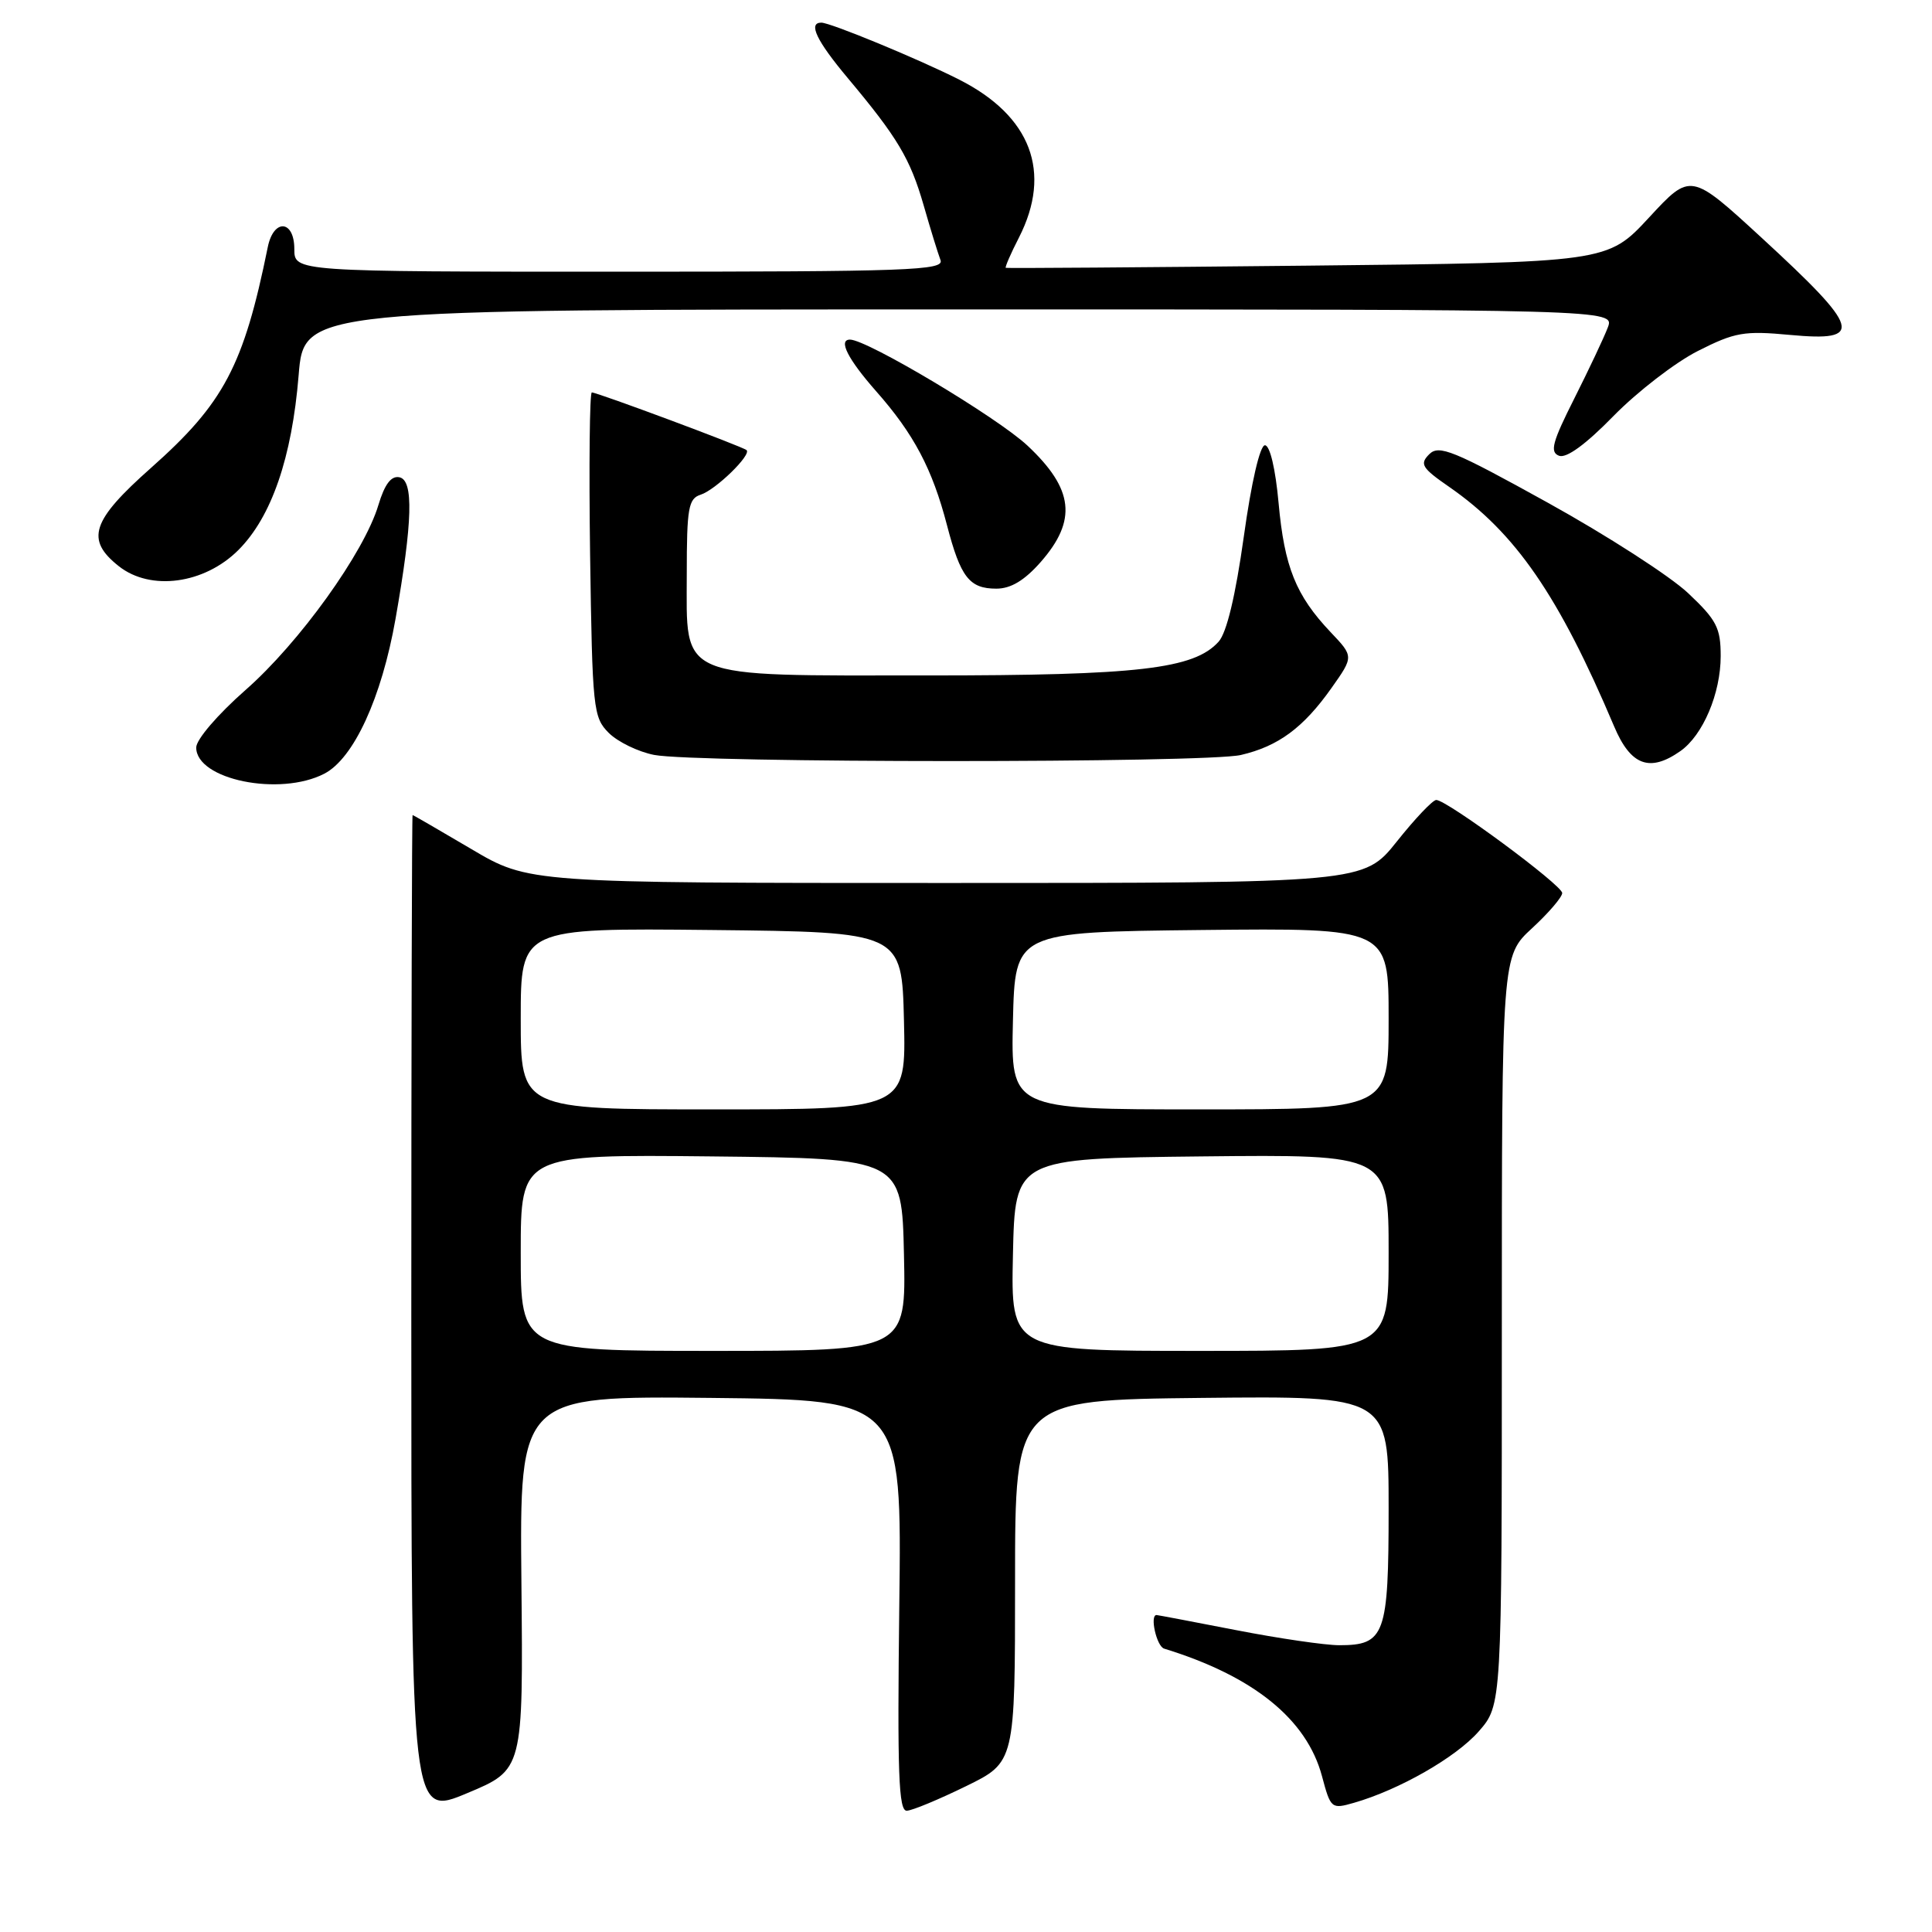 <?xml version="1.0" encoding="UTF-8" standalone="no"?>
<!DOCTYPE svg PUBLIC "-//W3C//DTD SVG 1.1//EN" "http://www.w3.org/Graphics/SVG/1.1/DTD/svg11.dtd" >
<svg xmlns="http://www.w3.org/2000/svg" xmlns:xlink="http://www.w3.org/1999/xlink" version="1.1" viewBox="0 0 256 256">
 <g >
 <path fill="currentColor"
d=" M 69.09 209.73 C 68.85 184.97 68.85 184.97 94.18 185.23 C 119.50 185.50 119.50 185.50 119.16 212.75 C 118.89 235.04 119.07 239.99 120.16 239.93 C 120.90 239.90 124.42 238.43 128.00 236.68 C 134.50 233.50 134.50 233.50 134.50 209.50 C 134.50 185.50 134.50 185.50 159.25 185.23 C 184.00 184.97 184.00 184.97 184.00 199.91 C 184.00 216.66 183.51 218.00 177.46 218.00 C 175.60 218.00 169.44 217.10 163.79 216.00 C 158.13 214.90 153.39 214.00 153.25 214.00 C 152.32 213.99 153.25 218.14 154.25 218.45 C 166.09 222.09 173.15 227.80 175.17 235.35 C 176.32 239.66 176.42 239.74 179.41 238.88 C 185.40 237.16 192.91 232.87 195.93 229.43 C 199.00 225.93 199.00 225.93 199.00 176.31 C 199.00 126.69 199.00 126.69 203.00 123.00 C 205.20 120.97 207.00 118.87 207.00 118.33 C 207.00 117.29 191.72 106.00 190.31 106.00 C 189.85 106.00 187.50 108.47 185.09 111.50 C 180.70 117.00 180.70 117.00 125.38 117.00 C 70.06 117.00 70.06 117.00 62.45 112.50 C 58.26 110.03 54.76 108.00 54.67 108.00 C 54.58 108.00 54.50 137.86 54.50 174.35 C 54.50 240.71 54.50 240.71 61.91 237.60 C 69.33 234.50 69.33 234.50 69.09 209.73 Z  M 42.97 102.52 C 46.87 100.50 50.56 92.48 52.41 82.00 C 54.68 69.10 54.83 63.62 52.92 63.24 C 51.83 63.02 50.97 64.16 50.14 66.92 C 48.26 73.21 39.66 85.18 32.52 91.44 C 28.83 94.69 26.00 97.99 26.00 99.05 C 26.00 103.31 37.07 105.57 42.97 102.52 Z  M 164.42 100.04 C 169.38 98.89 172.71 96.43 176.44 91.15 C 179.38 86.99 179.38 86.99 176.30 83.75 C 171.71 78.90 170.19 75.13 169.42 66.66 C 169.01 62.12 168.27 59.00 167.61 59.00 C 166.95 59.00 165.81 63.91 164.81 71.11 C 163.71 78.96 162.54 83.85 161.47 85.03 C 158.20 88.65 150.84 89.50 122.96 89.50 C 89.37 89.50 91.00 90.19 91.00 76.04 C 91.00 67.30 91.22 66.07 92.84 65.55 C 94.82 64.92 99.62 60.25 98.92 59.64 C 98.39 59.17 79.14 52.00 78.42 52.00 C 78.13 52.00 78.03 61.66 78.19 73.47 C 78.49 93.98 78.60 95.05 80.67 97.12 C 81.87 98.31 84.57 99.62 86.67 100.03 C 92.24 101.11 159.79 101.12 164.42 100.04 Z  M 222.65 99.53 C 225.64 97.44 228.00 91.89 228.00 86.93 C 228.00 83.19 227.46 82.15 223.67 78.58 C 221.29 76.34 212.93 70.95 205.09 66.61 C 192.56 59.67 190.67 58.90 189.38 60.19 C 188.08 61.49 188.40 62.01 192.03 64.52 C 200.83 70.62 206.54 78.91 213.88 96.25 C 216.07 101.44 218.59 102.38 222.65 99.53 Z  M 137.90 74.47 C 142.75 68.94 142.28 64.80 136.15 59.05 C 132.16 55.31 114.90 45.00 112.63 45.00 C 111.03 45.00 112.34 47.58 116.10 51.85 C 121.09 57.50 123.54 62.14 125.48 69.59 C 127.28 76.50 128.45 78.00 132.02 78.00 C 133.94 78.00 135.74 76.92 137.90 74.47 Z  M 31.59 72.88 C 35.98 68.49 38.68 60.64 39.57 49.73 C 40.28 41.00 40.28 41.00 127.11 41.00 C 213.95 41.00 213.95 41.00 213.04 43.40 C 212.54 44.72 210.54 48.95 208.60 52.81 C 205.69 58.58 205.33 59.91 206.58 60.39 C 207.55 60.76 210.11 58.90 213.80 55.12 C 216.95 51.91 221.97 48.03 224.97 46.51 C 229.89 44.02 231.09 43.81 237.21 44.38 C 247.08 45.30 246.58 43.61 233.44 31.52 C 224.02 22.86 224.02 22.86 218.51 28.82 C 212.99 34.78 212.99 34.78 173.25 35.20 C 151.39 35.43 133.39 35.56 133.27 35.49 C 133.14 35.42 133.92 33.61 135.02 31.47 C 139.43 22.81 136.62 15.38 127.12 10.56 C 121.76 7.84 110.04 3.00 108.83 3.00 C 107.04 3.00 108.19 5.40 112.33 10.34 C 118.94 18.23 120.60 21.01 122.39 27.21 C 123.29 30.36 124.30 33.62 124.62 34.46 C 125.15 35.83 120.48 36.00 82.11 36.00 C 39.00 36.00 39.00 36.00 39.00 33.00 C 39.00 29.13 36.25 28.93 35.48 32.75 C 32.29 48.47 29.66 53.43 20.04 61.97 C 12.11 69.00 11.29 71.50 15.75 75.03 C 19.96 78.35 27.08 77.39 31.59 72.88 Z  M 69.00 165.98 C 69.00 152.97 69.00 152.97 94.25 153.23 C 119.50 153.50 119.50 153.50 119.78 166.25 C 120.06 179.00 120.06 179.00 94.53 179.00 C 69.00 179.00 69.00 179.00 69.00 165.98 Z  M 134.22 166.25 C 134.50 153.50 134.50 153.50 159.25 153.23 C 184.00 152.97 184.00 152.97 184.00 165.98 C 184.00 179.00 184.00 179.00 158.97 179.00 C 133.94 179.00 133.94 179.00 134.22 166.25 Z  M 69.00 134.98 C 69.00 122.97 69.00 122.97 94.25 123.23 C 119.50 123.50 119.50 123.50 119.78 135.25 C 120.06 147.00 120.06 147.00 94.53 147.00 C 69.00 147.00 69.00 147.00 69.00 134.98 Z  M 134.22 135.25 C 134.50 123.50 134.50 123.50 159.25 123.23 C 184.00 122.97 184.00 122.97 184.00 134.98 C 184.00 147.00 184.00 147.00 158.97 147.00 C 133.94 147.00 133.94 147.00 134.22 135.25 Z "/>
</g>
</svg>